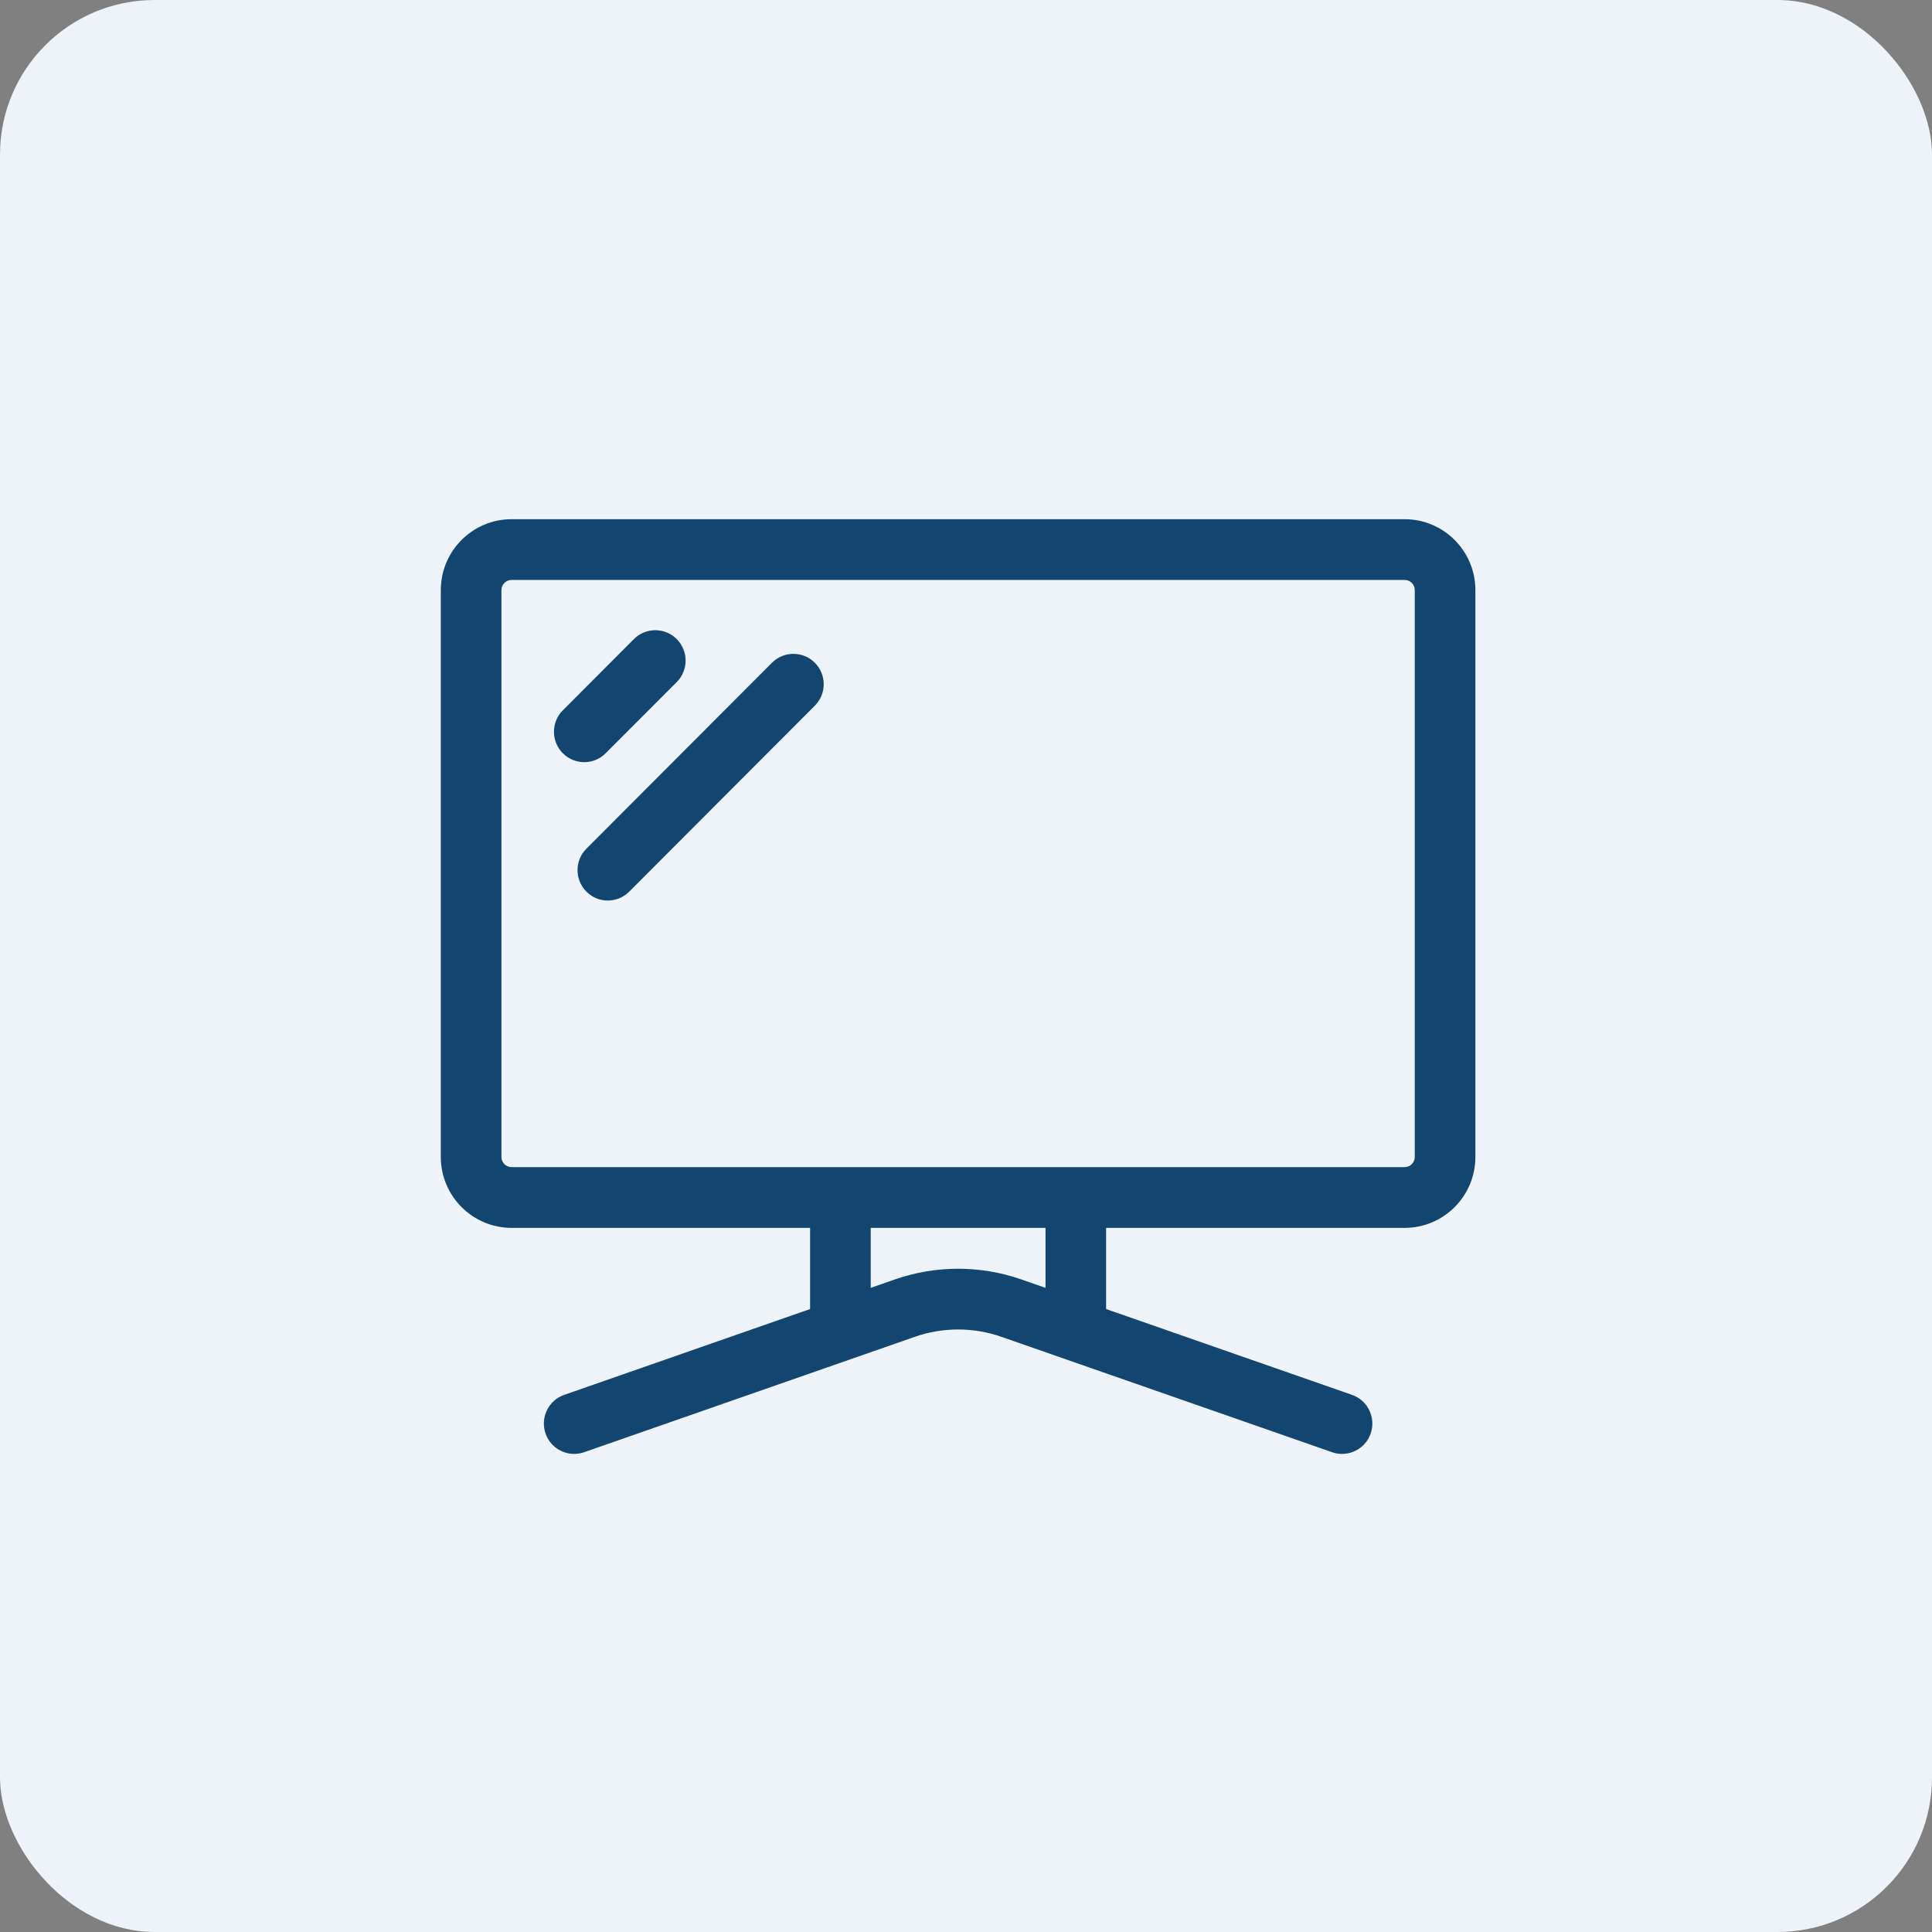 <svg width="50" height="50" viewBox="0 0 50 50" fill="none" xmlns="http://www.w3.org/2000/svg">
<rect x="0" y="0" width="50" height="50" fill="#808080" stroke="none"/>
<rect width="50" height="50" rx="4" fill="#EEF3F9"/>
<g clip-path="url(#clip0)">
<path d="M36.353 13.437H13.239C12.229 13.437 11.408 14.26 11.408 15.271V29.943C11.408 30.954 12.229 31.777 13.239 31.777H20.965V33.878L14.602 36.099C14.193 36.242 13.976 36.69 14.119 37.1C14.261 37.51 14.709 37.726 15.118 37.583L23.678 34.596C24.399 34.344 25.193 34.344 25.914 34.596L34.474 37.583C34.559 37.613 34.646 37.627 34.732 37.627C35.056 37.627 35.36 37.424 35.473 37.1C35.615 36.69 35.399 36.242 34.99 36.099L28.626 33.878V31.777H36.353C37.362 31.777 38.183 30.954 38.183 29.943V15.271C38.183 14.26 37.362 13.437 36.353 13.437ZM27.058 33.33L26.43 33.111C25.376 32.743 24.215 32.743 23.162 33.111L22.534 33.33V31.777H27.058V33.33ZM36.614 29.943C36.614 30.087 36.497 30.205 36.353 30.205H13.239C13.094 30.205 12.977 30.087 12.977 29.943V15.271C12.977 15.127 13.094 15.009 13.239 15.009H36.353C36.497 15.009 36.614 15.127 36.614 15.271V29.943Z" fill="#124570"/>
<path d="M15.675 19.494L17.514 17.652C17.82 17.345 17.82 16.847 17.514 16.54C17.208 16.233 16.711 16.233 16.405 16.54L14.566 18.383C14.26 18.69 14.26 19.187 14.566 19.494C14.719 19.648 14.92 19.725 15.121 19.725C15.321 19.725 15.522 19.648 15.675 19.494Z" fill="#124570"/>
<path d="M19.978 17.152L15.176 21.964C14.87 22.271 14.87 22.768 15.176 23.075C15.329 23.229 15.53 23.306 15.73 23.306C15.931 23.306 16.132 23.229 16.285 23.075L21.088 18.263C21.394 17.956 21.394 17.459 21.088 17.152C20.781 16.845 20.285 16.845 19.978 17.152Z" fill="#124570"/>
</g>
<defs>
<clipPath id="clip0">
<rect width="26.775" height="26.828" fill="white" transform="translate(11.408 12.118)"/>
</clipPath>
</defs>
</svg>
